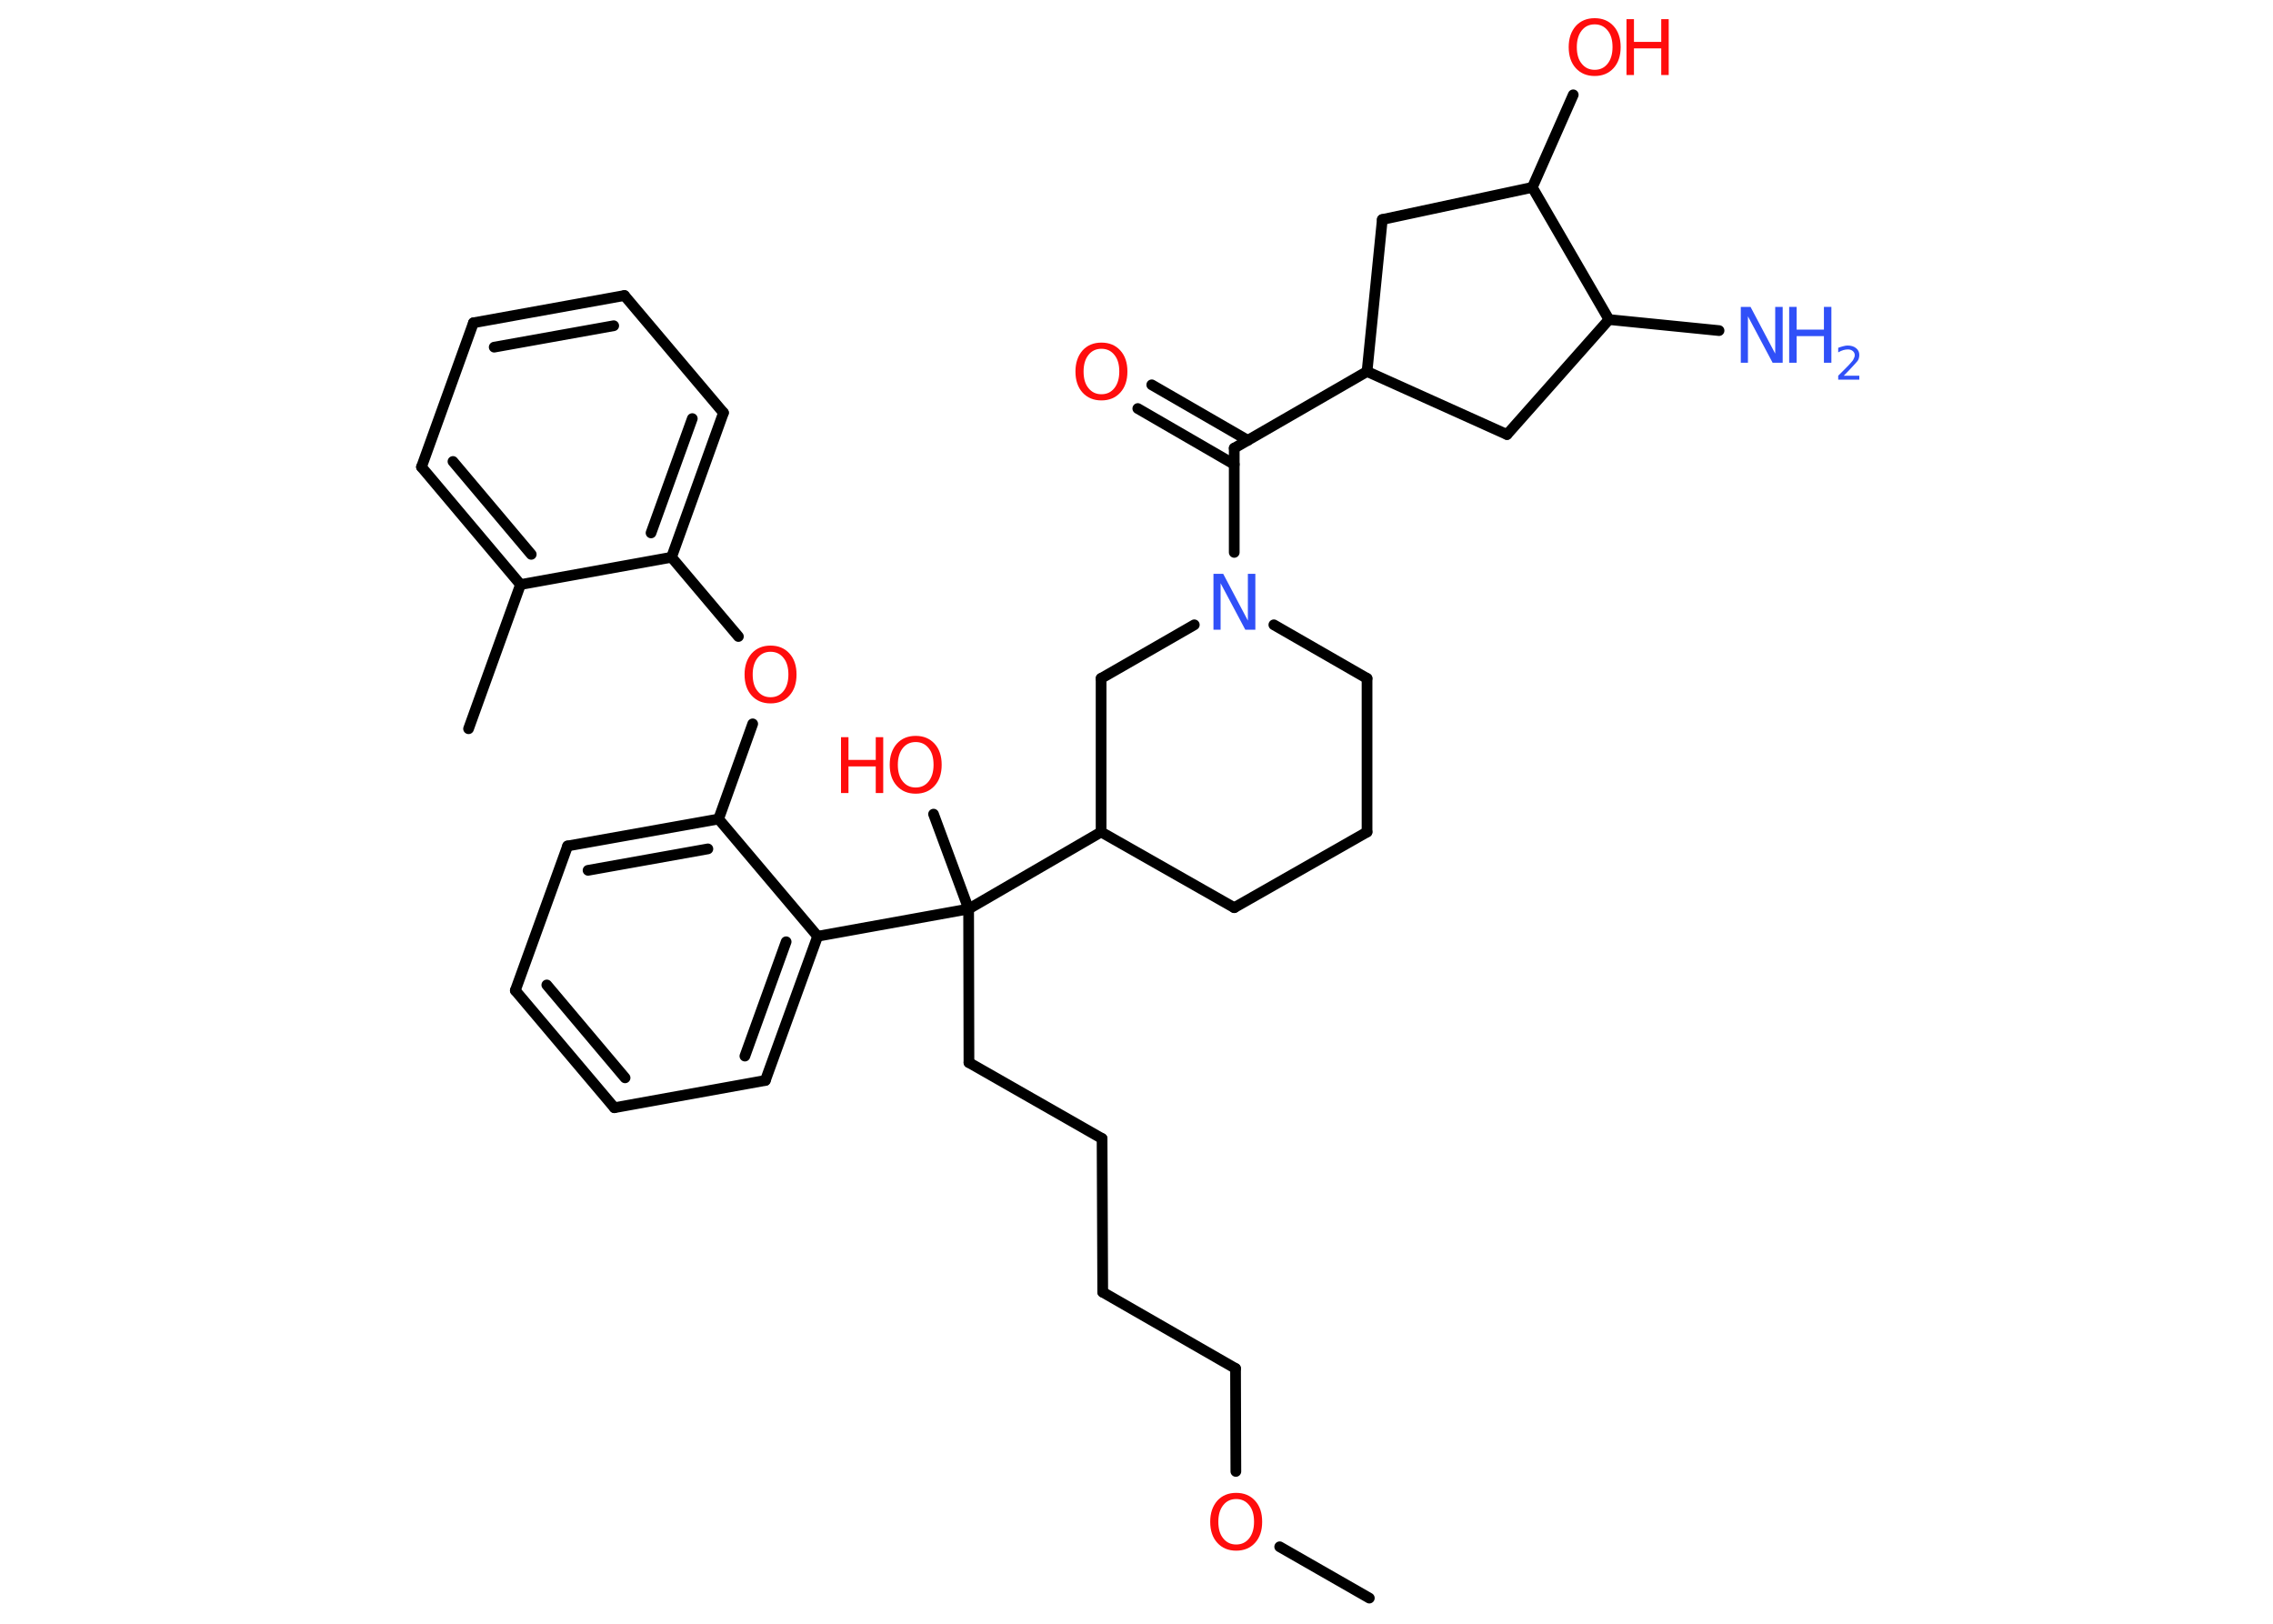 <?xml version='1.0' encoding='UTF-8'?>
<!DOCTYPE svg PUBLIC "-//W3C//DTD SVG 1.1//EN" "http://www.w3.org/Graphics/SVG/1.1/DTD/svg11.dtd">
<svg version='1.2' xmlns='http://www.w3.org/2000/svg' xmlns:xlink='http://www.w3.org/1999/xlink' width='70.0mm' height='50.0mm' viewBox='0 0 70.0 50.0'>
  <desc>Generated by the Chemistry Development Kit (http://github.com/cdk)</desc>
  <g stroke-linecap='round' stroke-linejoin='round' stroke='#000000' stroke-width='.33' fill='#FF0D0D'>
    <rect x='.0' y='.0' width='70.0' height='50.0' fill='#FFFFFF' stroke='none'/>
    <g id='mol1' class='mol'>
      <line id='mol1bnd1' class='bond' x1='42.17' y1='49.21' x2='39.41' y2='47.63'/>
      <line id='mol1bnd2' class='bond' x1='38.06' y1='45.31' x2='38.05' y2='42.14'/>
      <line id='mol1bnd3' class='bond' x1='38.05' y1='42.14' x2='33.96' y2='39.79'/>
      <line id='mol1bnd4' class='bond' x1='33.96' y1='39.79' x2='33.94' y2='35.06'/>
      <line id='mol1bnd5' class='bond' x1='33.94' y1='35.06' x2='29.84' y2='32.72'/>
      <line id='mol1bnd6' class='bond' x1='29.84' y1='32.72' x2='29.83' y2='27.99'/>
      <line id='mol1bnd7' class='bond' x1='29.83' y1='27.99' x2='28.75' y2='25.07'/>
      <line id='mol1bnd8' class='bond' x1='29.83' y1='27.99' x2='25.18' y2='28.83'/>
      <g id='mol1bnd9' class='bond'>
        <line x1='23.57' y1='33.27' x2='25.18' y2='28.83'/>
        <line x1='22.94' y1='32.52' x2='24.21' y2='29.0'/>
      </g>
      <line id='mol1bnd10' class='bond' x1='23.57' y1='33.27' x2='18.92' y2='34.11'/>
      <g id='mol1bnd11' class='bond'>
        <line x1='15.87' y1='30.5' x2='18.92' y2='34.11'/>
        <line x1='16.84' y1='30.33' x2='19.25' y2='33.19'/>
      </g>
      <line id='mol1bnd12' class='bond' x1='15.87' y1='30.5' x2='17.48' y2='26.05'/>
      <g id='mol1bnd13' class='bond'>
        <line x1='22.13' y1='25.22' x2='17.48' y2='26.05'/>
        <line x1='21.8' y1='26.14' x2='18.11' y2='26.8'/>
      </g>
      <line id='mol1bnd14' class='bond' x1='25.18' y1='28.83' x2='22.13' y2='25.22'/>
      <line id='mol1bnd15' class='bond' x1='22.13' y1='25.22' x2='23.18' y2='22.29'/>
      <line id='mol1bnd16' class='bond' x1='22.74' y1='19.6' x2='20.68' y2='17.16'/>
      <g id='mol1bnd17' class='bond'>
        <line x1='20.68' y1='17.16' x2='22.28' y2='12.71'/>
        <line x1='20.05' y1='16.41' x2='21.32' y2='12.89'/>
      </g>
      <line id='mol1bnd18' class='bond' x1='22.28' y1='12.71' x2='19.23' y2='9.1'/>
      <g id='mol1bnd19' class='bond'>
        <line x1='19.23' y1='9.1' x2='14.58' y2='9.94'/>
        <line x1='18.9' y1='10.03' x2='15.22' y2='10.69'/>
      </g>
      <line id='mol1bnd20' class='bond' x1='14.58' y1='9.94' x2='12.98' y2='14.38'/>
      <g id='mol1bnd21' class='bond'>
        <line x1='12.98' y1='14.38' x2='16.03' y2='18.0'/>
        <line x1='13.95' y1='14.21' x2='16.36' y2='17.07'/>
      </g>
      <line id='mol1bnd22' class='bond' x1='20.68' y1='17.16' x2='16.03' y2='18.0'/>
      <line id='mol1bnd23' class='bond' x1='16.03' y1='18.0' x2='14.43' y2='22.44'/>
      <line id='mol1bnd24' class='bond' x1='29.83' y1='27.99' x2='33.91' y2='25.62'/>
      <line id='mol1bnd25' class='bond' x1='33.91' y1='25.62' x2='38.01' y2='27.95'/>
      <line id='mol1bnd26' class='bond' x1='38.01' y1='27.95' x2='42.1' y2='25.62'/>
      <line id='mol1bnd27' class='bond' x1='42.1' y1='25.62' x2='42.1' y2='20.89'/>
      <line id='mol1bnd28' class='bond' x1='42.1' y1='20.89' x2='39.23' y2='19.24'/>
      <line id='mol1bnd29' class='bond' x1='38.01' y1='17.01' x2='38.01' y2='13.8'/>
      <g id='mol1bnd30' class='bond'>
        <line x1='38.01' y1='14.3' x2='35.04' y2='12.58'/>
        <line x1='38.43' y1='13.56' x2='35.47' y2='11.85'/>
      </g>
      <line id='mol1bnd31' class='bond' x1='38.01' y1='13.8' x2='42.1' y2='11.44'/>
      <line id='mol1bnd32' class='bond' x1='42.1' y1='11.44' x2='46.41' y2='13.38'/>
      <line id='mol1bnd33' class='bond' x1='46.41' y1='13.38' x2='49.55' y2='9.84'/>
      <line id='mol1bnd34' class='bond' x1='49.55' y1='9.84' x2='52.94' y2='10.18'/>
      <line id='mol1bnd35' class='bond' x1='49.55' y1='9.84' x2='47.19' y2='5.77'/>
      <line id='mol1bnd36' class='bond' x1='47.19' y1='5.77' x2='48.45' y2='2.92'/>
      <line id='mol1bnd37' class='bond' x1='47.19' y1='5.77' x2='42.57' y2='6.76'/>
      <line id='mol1bnd38' class='bond' x1='42.1' y1='11.44' x2='42.57' y2='6.76'/>
      <line id='mol1bnd39' class='bond' x1='36.78' y1='19.24' x2='33.91' y2='20.89'/>
      <line id='mol1bnd40' class='bond' x1='33.91' y1='25.62' x2='33.91' y2='20.89'/>
      <path id='mol1atm2' class='atom' d='M38.07 46.16q-.25 .0 -.4 .19q-.15 .19 -.15 .51q.0 .33 .15 .51q.15 .19 .4 .19q.25 .0 .4 -.19q.15 -.19 .15 -.51q.0 -.33 -.15 -.51q-.15 -.19 -.4 -.19zM38.07 45.97q.36 .0 .58 .24q.22 .24 .22 .65q.0 .41 -.22 .65q-.22 .24 -.58 .24q-.36 .0 -.58 -.24q-.22 -.24 -.22 -.65q.0 -.4 .22 -.65q.22 -.24 .58 -.24z' stroke='none'/>
      <g id='mol1atm8' class='atom'>
        <path d='M28.2 22.85q-.25 .0 -.4 .19q-.15 .19 -.15 .51q.0 .33 .15 .51q.15 .19 .4 .19q.25 .0 .4 -.19q.15 -.19 .15 -.51q.0 -.33 -.15 -.51q-.15 -.19 -.4 -.19zM28.2 22.66q.36 .0 .58 .24q.22 .24 .22 .65q.0 .41 -.22 .65q-.22 .24 -.58 .24q-.36 .0 -.58 -.24q-.22 -.24 -.22 -.65q.0 -.4 .22 -.65q.22 -.24 .58 -.24z' stroke='none'/>
        <path d='M25.9 22.7h.23v.7h.84v-.7h.23v1.72h-.23v-.82h-.84v.82h-.23v-1.72z' stroke='none'/>
      </g>
      <path id='mol1atm15' class='atom' d='M23.73 20.07q-.25 .0 -.4 .19q-.15 .19 -.15 .51q.0 .33 .15 .51q.15 .19 .4 .19q.25 .0 .4 -.19q.15 -.19 .15 -.51q.0 -.33 -.15 -.51q-.15 -.19 -.4 -.19zM23.73 19.88q.36 .0 .58 .24q.22 .24 .22 .65q.0 .41 -.22 .65q-.22 .24 -.58 .24q-.36 .0 -.58 -.24q-.22 -.24 -.22 -.65q.0 -.4 .22 -.65q.22 -.24 .58 -.24z' stroke='none'/>
      <path id='mol1atm27' class='atom' d='M37.36 17.67h.31l.76 1.44v-1.44h.23v1.72h-.31l-.76 -1.43v1.43h-.22v-1.72z' stroke='none' fill='#3050F8'/>
      <path id='mol1atm29' class='atom' d='M33.92 10.74q-.25 .0 -.4 .19q-.15 .19 -.15 .51q.0 .33 .15 .51q.15 .19 .4 .19q.25 .0 .4 -.19q.15 -.19 .15 -.51q.0 -.33 -.15 -.51q-.15 -.19 -.4 -.19zM33.92 10.55q.36 .0 .58 .24q.22 .24 .22 .65q.0 .41 -.22 .65q-.22 .24 -.58 .24q-.36 .0 -.58 -.24q-.22 -.24 -.22 -.65q.0 -.4 .22 -.65q.22 -.24 .58 -.24z' stroke='none'/>
      <g id='mol1atm33' class='atom'>
        <path d='M53.6 9.45h.31l.76 1.44v-1.44h.23v1.72h-.31l-.76 -1.43v1.43h-.22v-1.72z' stroke='none' fill='#3050F8'/>
        <path d='M55.1 9.45h.23v.7h.84v-.7h.23v1.72h-.23v-.82h-.84v.82h-.23v-1.72z' stroke='none' fill='#3050F8'/>
        <path d='M56.77 11.57h.49v.12h-.65v-.12q.08 -.08 .22 -.22q.14 -.14 .17 -.18q.07 -.07 .09 -.13q.03 -.05 .03 -.1q.0 -.08 -.06 -.13q-.06 -.05 -.15 -.05q-.07 .0 -.14 .02q-.07 .02 -.16 .07v-.14q.08 -.03 .16 -.05q.07 -.02 .13 -.02q.16 .0 .26 .08q.1 .08 .1 .21q.0 .06 -.02 .12q-.02 .06 -.09 .13q-.02 .02 -.11 .12q-.09 .1 -.26 .27z' stroke='none' fill='#3050F8'/>
      </g>
      <g id='mol1atm35' class='atom'>
        <path d='M49.11 .75q-.25 .0 -.4 .19q-.15 .19 -.15 .51q.0 .33 .15 .51q.15 .19 .4 .19q.25 .0 .4 -.19q.15 -.19 .15 -.51q.0 -.33 -.15 -.51q-.15 -.19 -.4 -.19zM49.11 .56q.36 .0 .58 .24q.22 .24 .22 .65q.0 .41 -.22 .65q-.22 .24 -.58 .24q-.36 .0 -.58 -.24q-.22 -.24 -.22 -.65q.0 -.4 .22 -.65q.22 -.24 .58 -.24z' stroke='none'/>
        <path d='M50.09 .59h.23v.7h.84v-.7h.23v1.72h-.23v-.82h-.84v.82h-.23v-1.72z' stroke='none'/>
      </g>
    </g>
  </g>
</svg>
